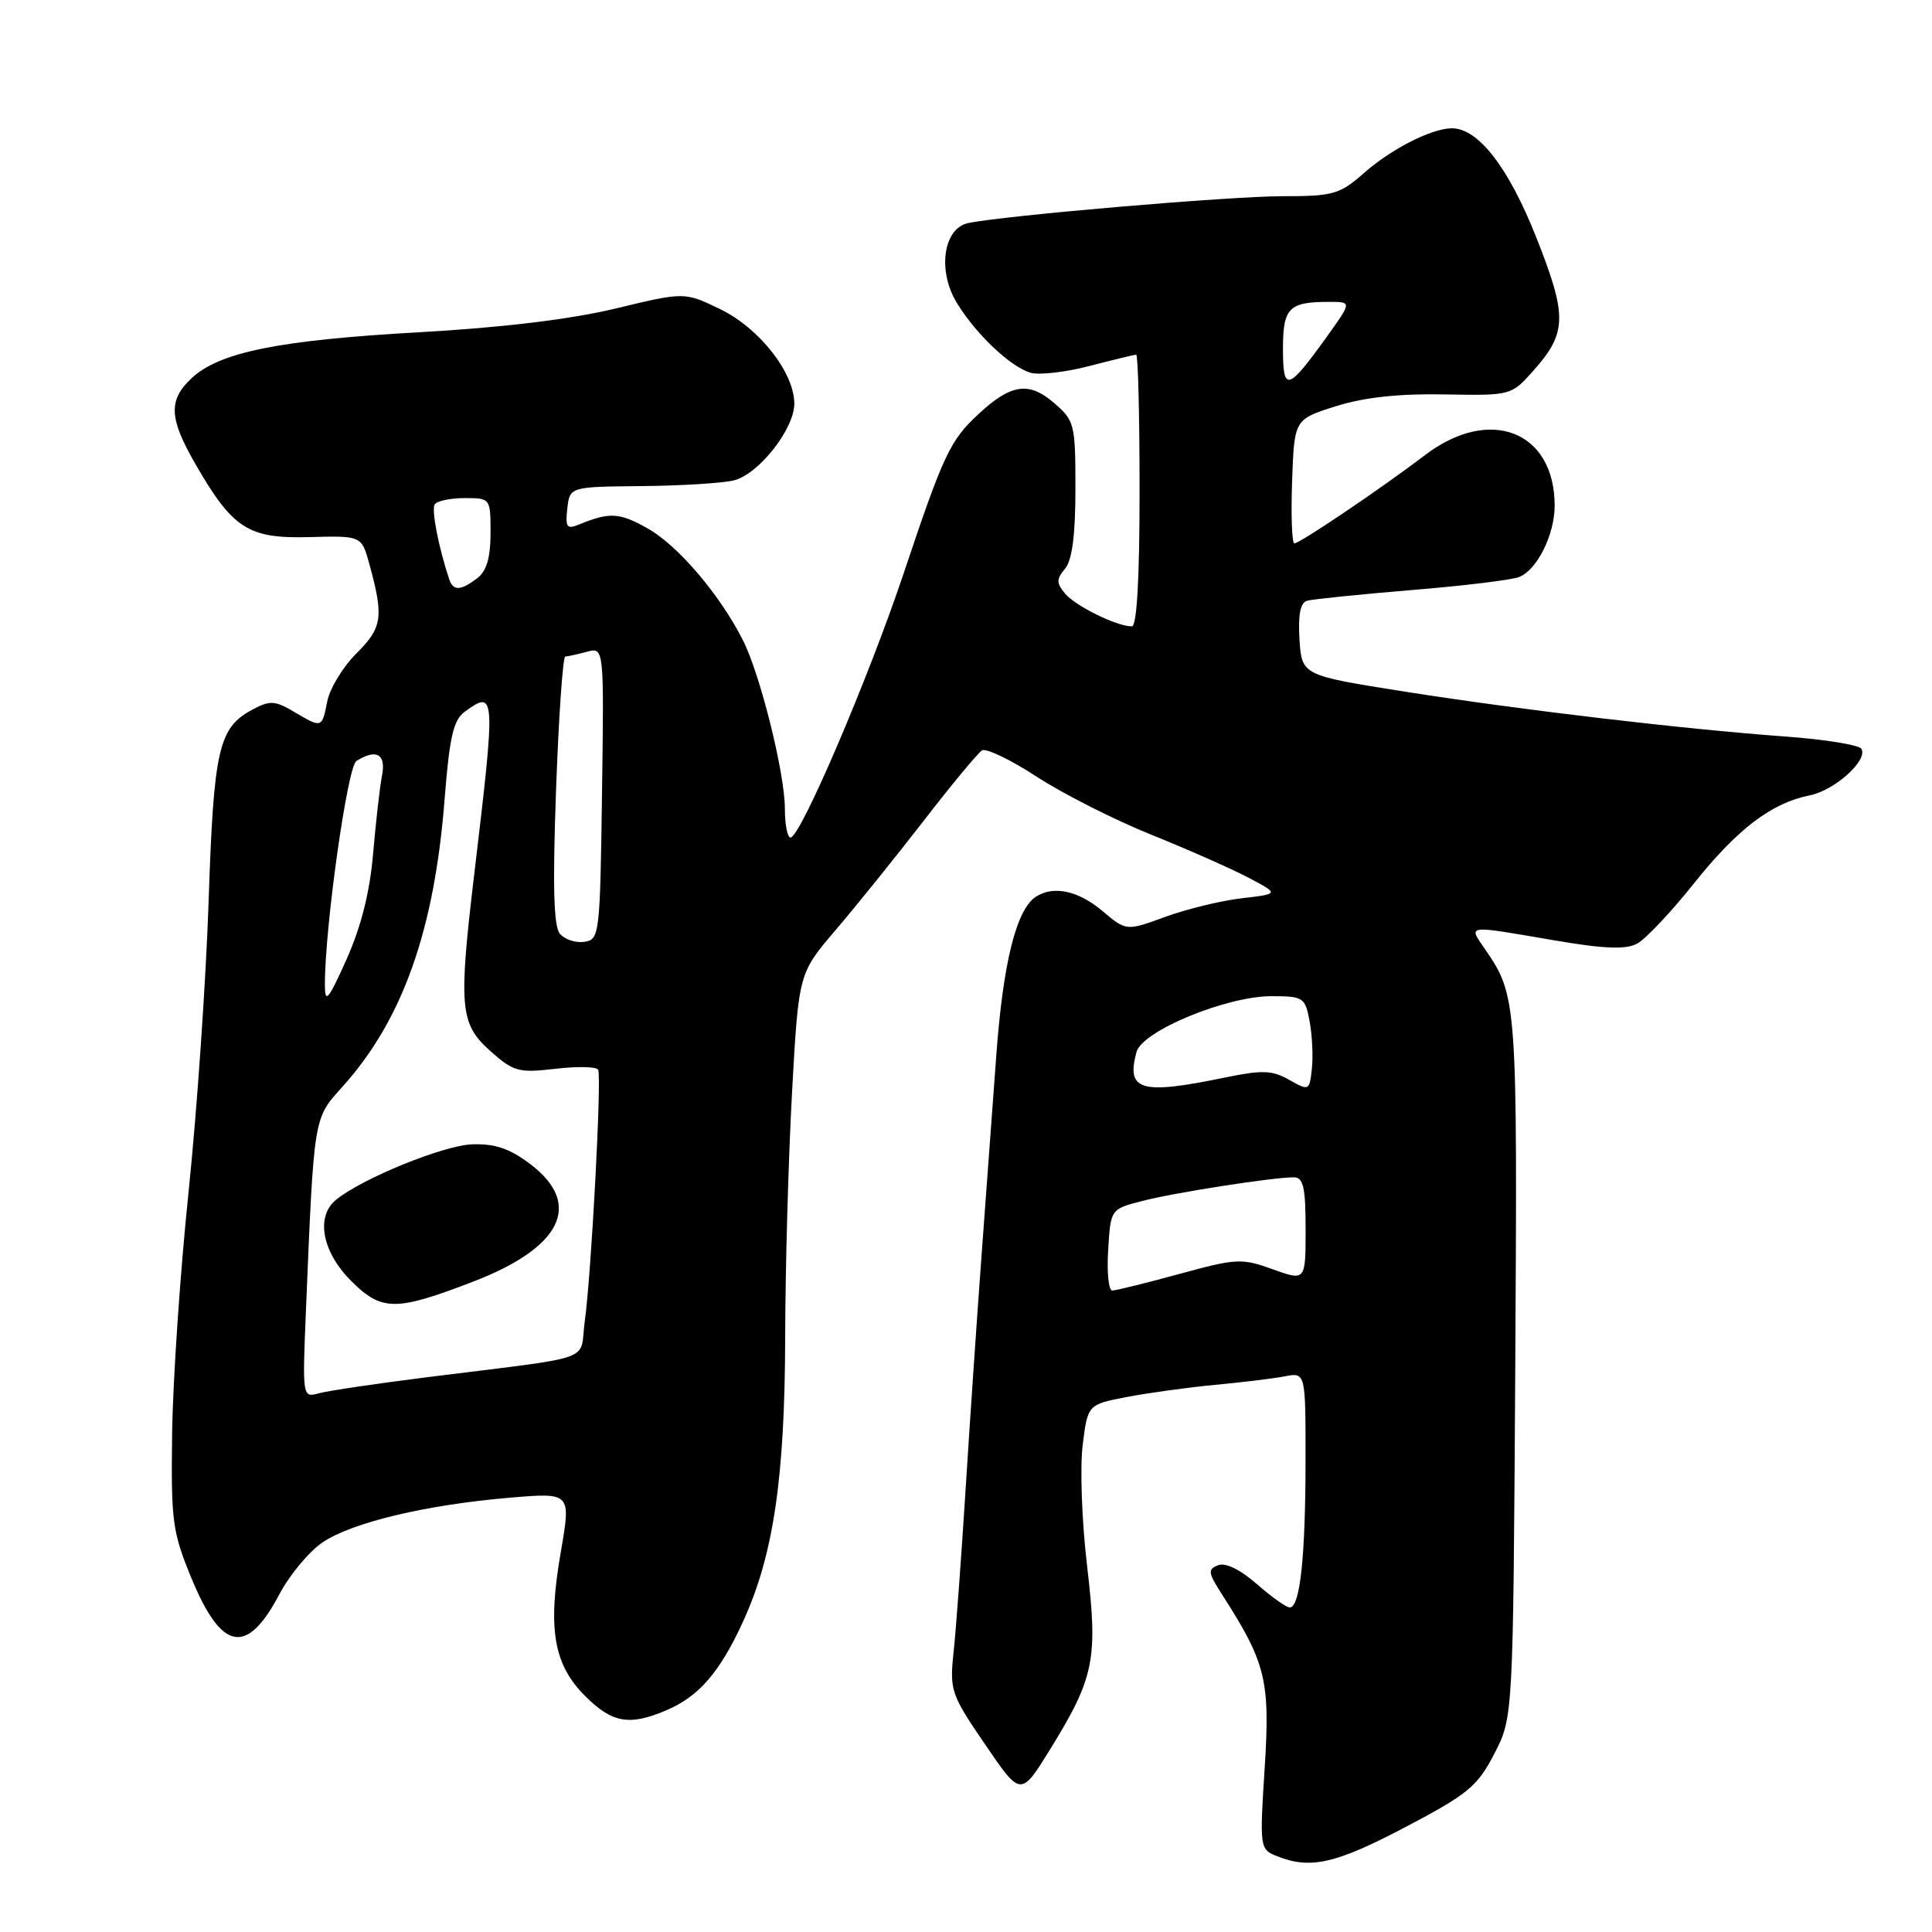 <?xml version="1.0" encoding="UTF-8" standalone="no"?>
<!DOCTYPE svg PUBLIC "-//W3C//DTD SVG 1.1//EN" "http://www.w3.org/Graphics/SVG/1.1/DTD/svg11.dtd" >
<svg xmlns="http://www.w3.org/2000/svg" xmlns:xlink="http://www.w3.org/1999/xlink" version="1.1" viewBox="0 0 256 256">
 <g >
 <path fill="currentColor"
d=" M 186.20 242.11 C 194.52 237.74 195.76 236.71 198.00 232.39 C 200.50 227.56 200.50 227.56 200.78 181.06 C 201.07 132.60 201.02 131.94 196.76 125.75 C 194.53 122.52 194.15 122.57 205.77 124.57 C 212.53 125.73 215.41 125.85 216.92 125.04 C 218.03 124.45 221.42 120.87 224.43 117.09 C 230.21 109.84 234.73 106.40 239.79 105.39 C 243.12 104.73 247.56 100.72 246.64 99.22 C 246.32 98.71 241.89 97.99 236.78 97.61 C 222.97 96.60 201.75 94.10 186.24 91.66 C 172.50 89.49 172.50 89.49 172.19 84.73 C 171.99 81.47 172.30 79.86 173.19 79.60 C 173.91 79.40 180.12 78.76 187.00 78.19 C 193.88 77.63 200.30 76.85 201.29 76.46 C 203.67 75.53 206.00 70.84 206.00 67.00 C 206.00 57.12 197.40 53.76 188.83 60.30 C 183.02 64.72 172.25 72.00 171.51 72.00 C 171.19 72.00 171.05 68.30 171.21 63.78 C 171.50 55.57 171.50 55.57 177.00 53.83 C 180.74 52.65 185.33 52.15 191.37 52.26 C 200.16 52.42 200.25 52.40 203.09 49.22 C 207.66 44.11 207.72 41.95 203.55 31.42 C 199.89 22.19 195.88 17.00 192.39 17.00 C 189.74 17.00 184.41 19.70 180.80 22.87 C 177.50 25.77 176.69 26.00 169.89 26.00 C 162.99 26.00 133.12 28.55 128.29 29.56 C 124.97 30.25 124.18 35.95 126.83 40.21 C 129.38 44.34 133.88 48.59 136.54 49.39 C 137.66 49.72 141.17 49.33 144.34 48.50 C 147.51 47.68 150.30 47.00 150.55 47.00 C 150.80 47.00 151.00 55.10 151.00 65.00 C 151.00 76.71 150.64 83.00 149.97 83.00 C 147.99 83.00 142.49 80.30 141.13 78.65 C 139.96 77.25 139.96 76.75 141.13 75.35 C 142.07 74.22 142.50 70.86 142.50 64.76 C 142.50 56.19 142.39 55.73 139.65 53.38 C 136.33 50.52 133.96 50.87 129.66 54.86 C 125.88 58.37 125.02 60.20 119.73 76.00 C 115.05 89.96 106.07 110.93 104.75 110.98 C 104.34 110.99 104.00 109.27 104.00 107.16 C 104.00 102.47 100.73 89.33 98.43 84.81 C 95.37 78.77 89.82 72.27 85.82 70.02 C 82.05 67.90 80.80 67.83 76.67 69.52 C 75.11 70.16 74.89 69.85 75.17 67.39 C 75.50 64.50 75.50 64.50 85.05 64.41 C 90.30 64.36 95.79 64.02 97.25 63.65 C 100.55 62.82 105.25 56.84 105.25 53.48 C 105.25 49.38 100.61 43.47 95.42 40.96 C 90.70 38.68 90.70 38.68 81.57 40.88 C 75.62 42.31 66.55 43.41 55.47 44.03 C 36.97 45.07 29.04 46.67 25.38 50.12 C 22.28 53.03 22.39 55.41 25.90 61.50 C 30.85 70.08 32.89 71.38 40.96 71.17 C 47.91 70.98 47.91 70.98 48.94 74.74 C 50.87 81.76 50.67 83.15 47.24 86.57 C 45.45 88.35 43.71 91.20 43.37 92.91 C 42.65 96.52 42.67 96.51 38.95 94.31 C 36.43 92.82 35.76 92.79 33.46 94.02 C 28.95 96.43 28.32 99.20 27.64 119.50 C 27.29 129.95 26.10 147.18 25.00 157.80 C 23.89 168.41 22.91 182.81 22.81 189.80 C 22.65 201.60 22.83 202.97 25.39 209.17 C 29.37 218.80 32.71 219.40 37.00 211.28 C 38.38 208.67 40.98 205.55 42.79 204.34 C 46.73 201.71 56.50 199.39 67.58 198.45 C 75.67 197.77 75.67 197.77 74.31 205.64 C 72.54 215.81 73.34 220.54 77.53 224.73 C 81.11 228.31 83.39 228.71 88.28 226.63 C 92.62 224.78 95.38 221.59 98.47 214.84 C 102.48 206.08 104.00 195.85 104.04 177.16 C 104.06 168.00 104.47 153.41 104.95 144.74 C 105.82 128.98 105.82 128.98 110.72 123.24 C 113.42 120.08 118.67 113.57 122.39 108.76 C 126.10 103.96 129.58 99.76 130.12 99.43 C 130.65 99.10 133.93 100.67 137.39 102.93 C 140.85 105.18 147.69 108.65 152.59 110.62 C 157.48 112.59 163.29 115.16 165.49 116.33 C 169.50 118.45 169.50 118.45 164.50 119.03 C 161.75 119.35 157.19 120.47 154.37 121.50 C 149.24 123.38 149.24 123.38 146.05 120.69 C 142.87 118.02 139.62 117.32 137.29 118.80 C 134.69 120.45 132.92 127.50 132.02 139.77 C 131.51 146.77 130.62 158.80 130.05 166.50 C 129.48 174.20 128.54 187.93 127.97 197.00 C 127.40 206.07 126.68 215.91 126.36 218.86 C 125.82 223.99 125.99 224.50 130.53 231.14 C 135.26 238.08 135.26 238.08 139.15 231.79 C 145.01 222.30 145.51 219.84 144.04 207.46 C 143.35 201.63 143.09 194.45 143.46 191.49 C 144.13 186.11 144.13 186.11 149.31 185.11 C 152.17 184.56 157.43 183.84 161.00 183.50 C 164.57 183.17 168.74 182.66 170.25 182.37 C 173.00 181.84 173.00 181.84 172.99 193.67 C 172.98 206.31 172.26 213.00 170.90 213.00 C 170.45 213.00 168.48 211.60 166.53 209.89 C 164.35 207.98 162.39 207.02 161.41 207.40 C 160.01 207.93 160.07 208.39 161.91 211.25 C 167.74 220.32 168.31 222.64 167.58 234.20 C 166.90 244.86 166.93 245.04 169.20 245.95 C 173.62 247.72 176.97 246.97 186.20 242.11 Z  M 40.55 173.36 C 41.61 147.86 41.54 148.25 45.33 144.05 C 53.33 135.20 57.57 123.28 58.92 105.82 C 59.55 97.73 60.08 95.42 61.54 94.34 C 65.68 91.32 65.71 91.78 62.82 116.00 C 60.75 133.41 60.95 135.67 64.91 139.21 C 68.05 142.01 68.69 142.19 73.59 141.62 C 76.50 141.28 79.05 141.33 79.26 141.75 C 79.74 142.71 78.36 168.77 77.48 175.11 C 76.73 180.58 79.47 179.61 56.50 182.50 C 49.90 183.33 43.50 184.28 42.28 184.61 C 40.06 185.22 40.06 185.22 40.55 173.36 Z  M 62.70 169.82 C 74.43 165.31 77.24 159.58 70.33 154.30 C 67.58 152.20 65.63 151.53 62.58 151.63 C 58.78 151.75 47.88 156.19 44.49 159.01 C 41.81 161.23 42.69 165.89 46.51 169.71 C 50.57 173.77 52.42 173.78 62.70 169.82 Z  M 146.84 165.61 C 147.17 160.21 147.17 160.21 151.34 159.14 C 155.60 158.03 168.64 156.00 171.44 156.00 C 172.70 156.00 173.00 157.32 173.00 162.88 C 173.00 169.75 173.00 169.75 168.63 168.18 C 164.52 166.70 163.81 166.74 156.26 168.81 C 151.86 170.01 147.86 171.00 147.38 171.00 C 146.90 171.00 146.65 168.57 146.84 165.61 Z  M 170.82 143.08 C 168.55 141.80 167.25 141.76 162.26 142.79 C 151.12 145.09 149.21 144.53 150.59 139.40 C 151.34 136.61 162.48 132.00 168.47 132.00 C 172.70 132.00 172.94 132.15 173.53 135.32 C 173.87 137.14 174.01 139.98 173.83 141.62 C 173.51 144.54 173.45 144.57 170.82 143.08 Z  M 43.05 130.50 C 43.03 122.96 46.03 101.60 47.22 100.84 C 49.85 99.17 51.18 99.91 50.62 102.75 C 50.33 104.26 49.80 108.92 49.44 113.09 C 49.01 118.19 47.85 122.79 45.93 127.09 C 43.49 132.54 43.05 133.05 43.05 130.50 Z  M 74.18 123.72 C 73.36 122.73 73.22 117.31 73.68 104.67 C 74.03 94.95 74.58 86.99 74.91 86.99 C 75.23 86.98 76.52 86.70 77.77 86.36 C 80.04 85.76 80.04 85.76 79.77 105.13 C 79.51 123.91 79.44 124.51 77.41 124.80 C 76.26 124.96 74.81 124.48 74.18 123.72 Z  M 59.52 76.75 C 58.10 72.46 57.15 67.57 57.60 66.84 C 57.88 66.38 59.67 66.00 61.56 66.00 C 64.99 66.00 65.00 66.02 65.00 70.64 C 65.00 73.89 64.47 75.68 63.25 76.61 C 61.03 78.29 60.05 78.33 59.52 76.75 Z  M 170.00 46.23 C 170.00 40.78 170.77 40.00 176.14 40.00 C 179.12 40.00 179.12 40.00 175.86 44.55 C 170.62 51.84 170.00 52.02 170.00 46.23 Z "/>
</g>
</svg>